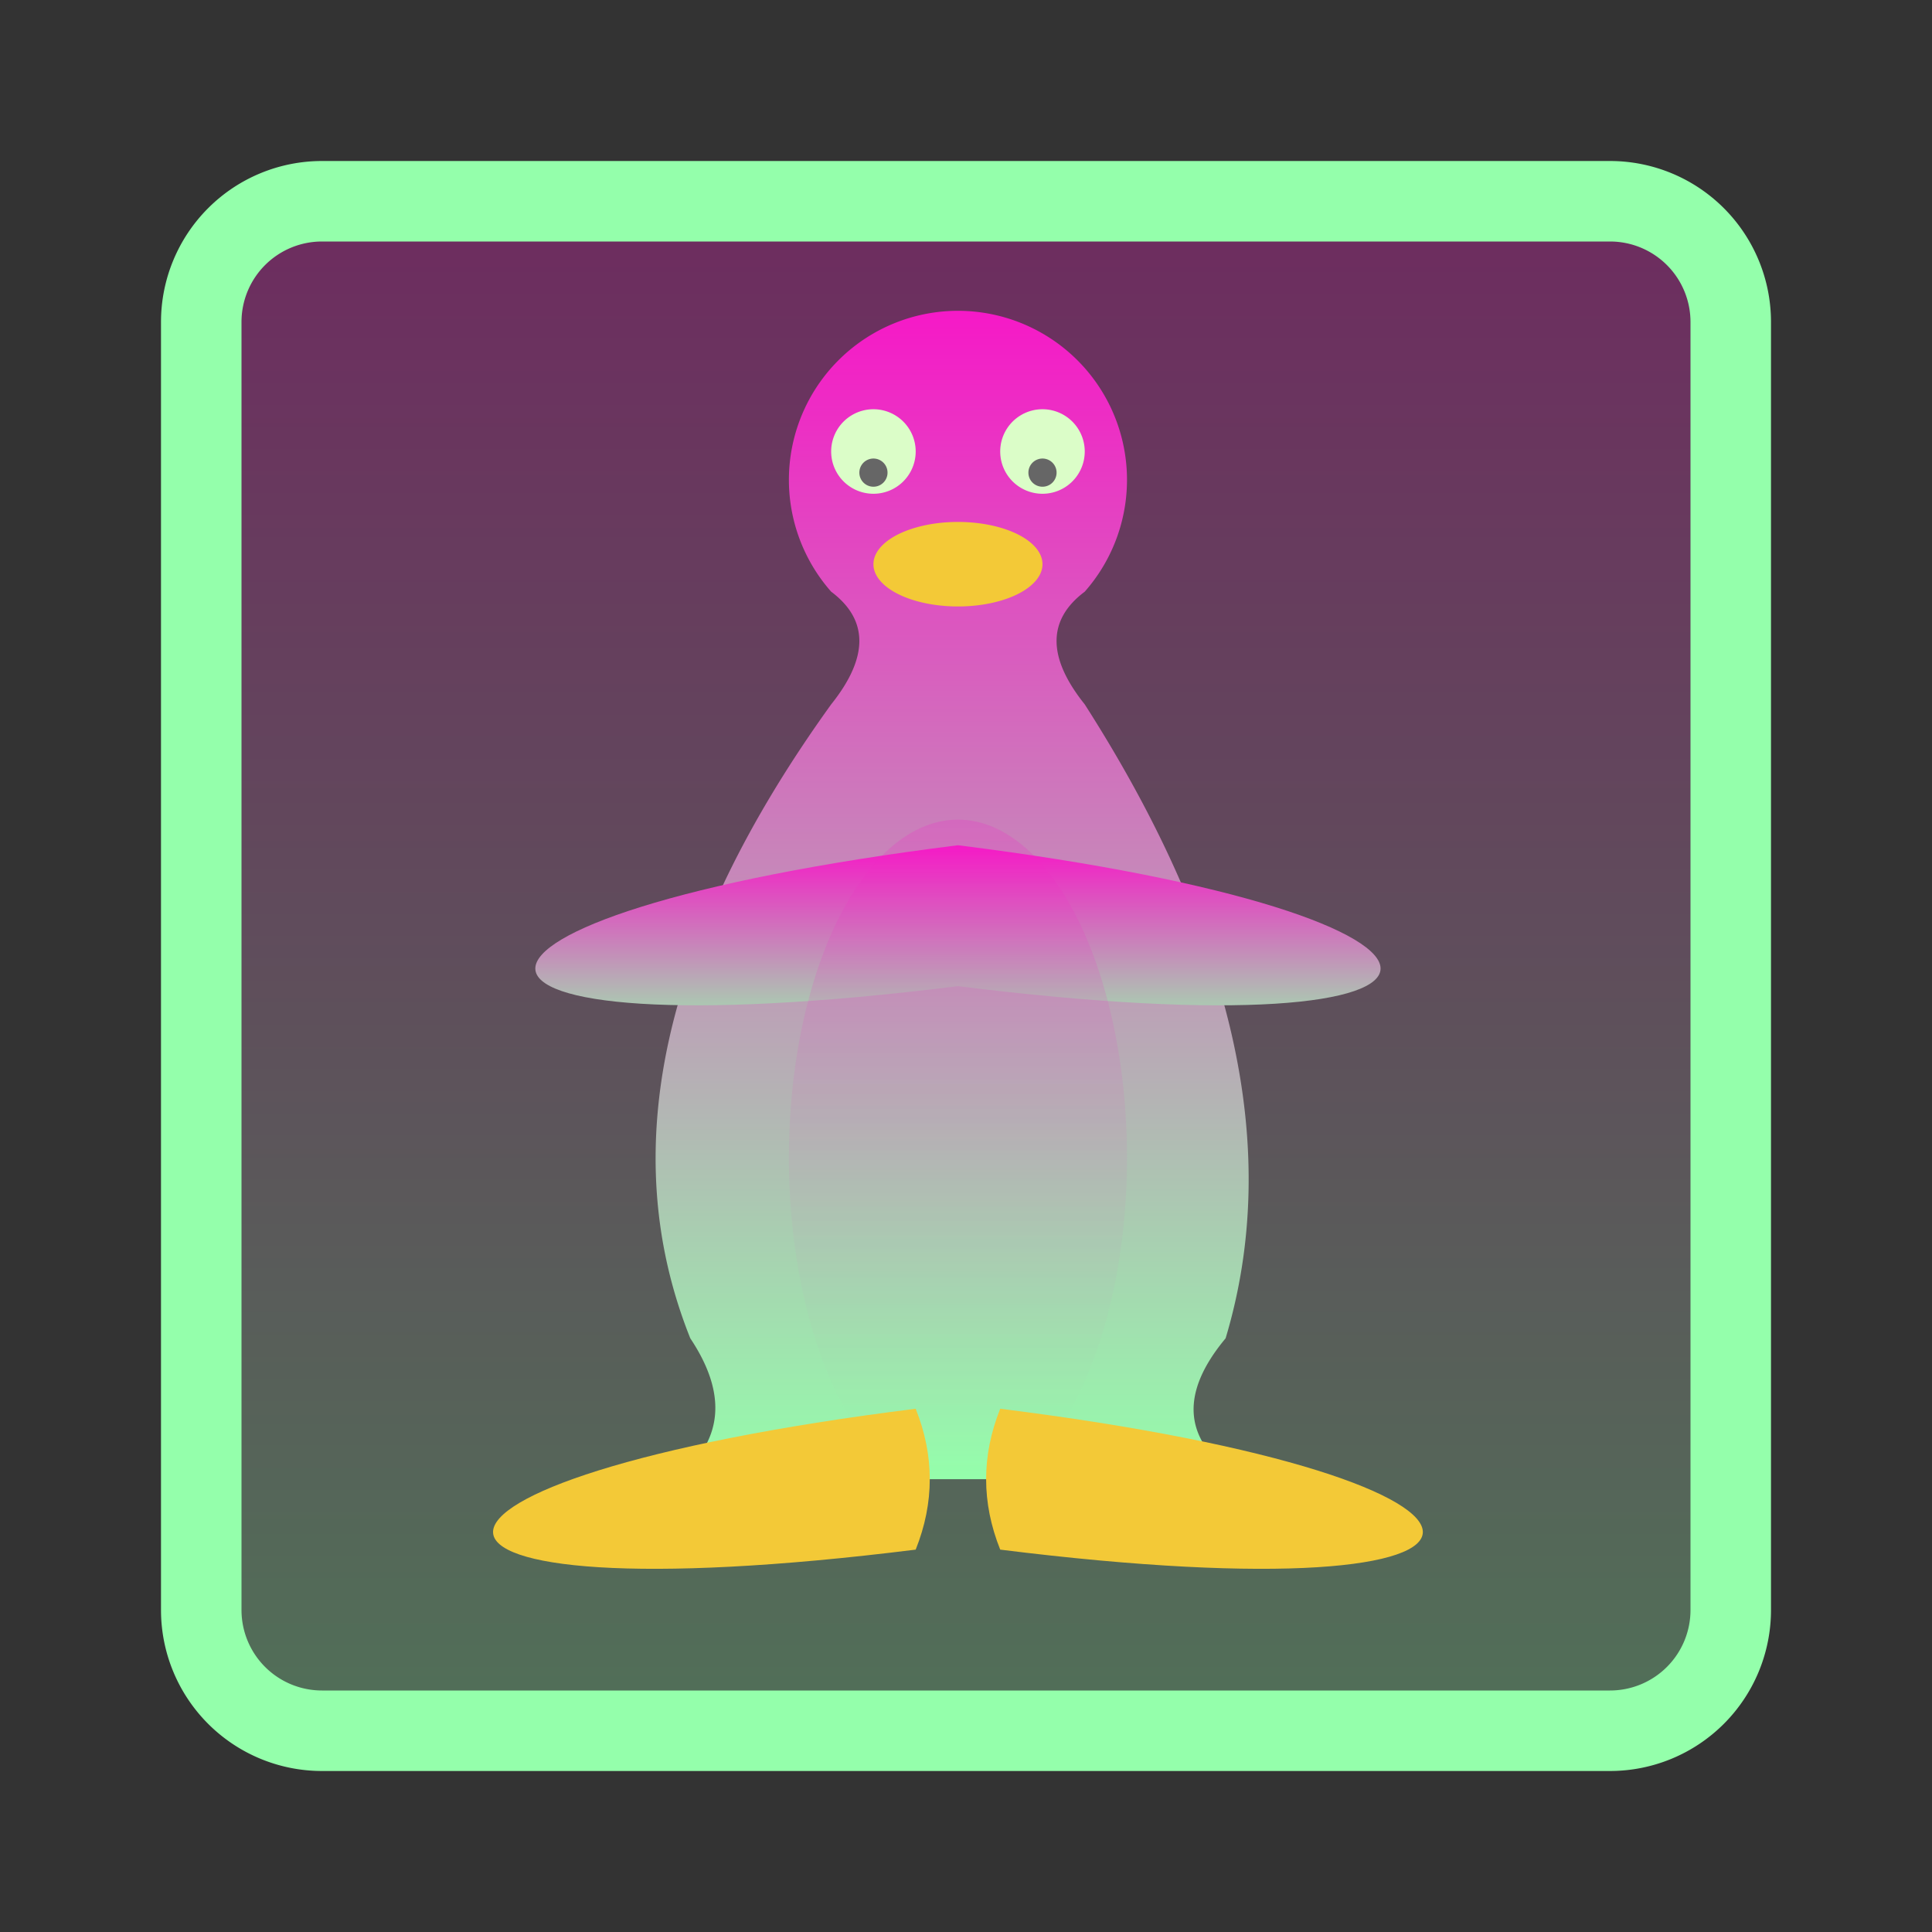 <?xml version="1.0" encoding="UTF-8"?>
<svg xmlns="http://www.w3.org/2000/svg" version="1.1" height="48px" width="48px" viewBox="0 0 192 192">
 <rect x="0" y="0" width="192" height="192" fill="#333333" stroke="none"/>
 <defs>
  <linearGradient id="90ssummer" x1="0%" x2="0%" y1="0%" y2="100%">
    <stop offset="0%" style="stop-color:#f618c7; stop-opacity:1"/>
    <stop offset="100%" style="stop-color:#94ffab; stop-opacity:1"/>
    <stop offset="0%" style="stop-color:#fbfd54; stop-opacity:1"/>
    <stop offset="100%" style="stop-color:#0f83ae; stop-opacity:1"/>
  </linearGradient>
 </defs>
  <path style="fill:url(#90ssummer);fill-opacity:0.3;stroke:#94ffab;stroke-width:8;" d="m 32,20 128,0 a 12 12 0 0 1 12,12  l 0,128 a 12,12 0 0 1 -12,12 l -128,0 a 12,12 0 0 1 -12,-12 l 0,-128 a 12,12 0 0 1 12,-12 z"/>
 <g transform="scale(1.4) translate(18,20)">
 <g style="fill:url(#90ssummer);stroke:none;">
  <path d="m 30,85 q 5,-4 1,-10 q -8,-20 10,-45 q 4,-5 0,-8 a 12,12 0 1 1 18,0 q -4,3 0,8 q 16,25 10,45 q -5,6 1,10 z"/>
  <path d="m 50,50 q 2,-5 0,-10 c -40,5 -40,15  0,10 z" />
  <path d="m 50,50 q -2,-5 0,-10 c 40,5 40,15  0,10 z" />
 </g>
  <path style="fill:#DBFDC8;stroke:none;" d="m 47,12 a 3,3 0 1 0 0,0.1 z m 12,0 a 3,3 0 1 0 0,0.1 z"/>
  <path style="fill:#666;stroke:none;" d="m 45,13.5 a 1,1 0 1 0 0,0.1 z m 12,0 a 1,1 0 1 0 0,0.1 z"/>
  <path style="fill:url(#90ssummer);fill-opacity:0.2;stroke:none;" d="m 45,84 a 12,24 0 1 1 10,0 z"/>
 <g style="fill:#F3C937;stroke:none;">
  <path d="m 56,20 a 6,3 0 1 0 0,0.1 z"/>
  <path d="m 47,90 q 2,-5 0,-10 c -40,5 -40,15  0,10 z" />
  <path d="m 53,90 q -2,-5 0,-10 c 40,5 40,15  0,10 z" />
 </g>
 </g>
</svg>

